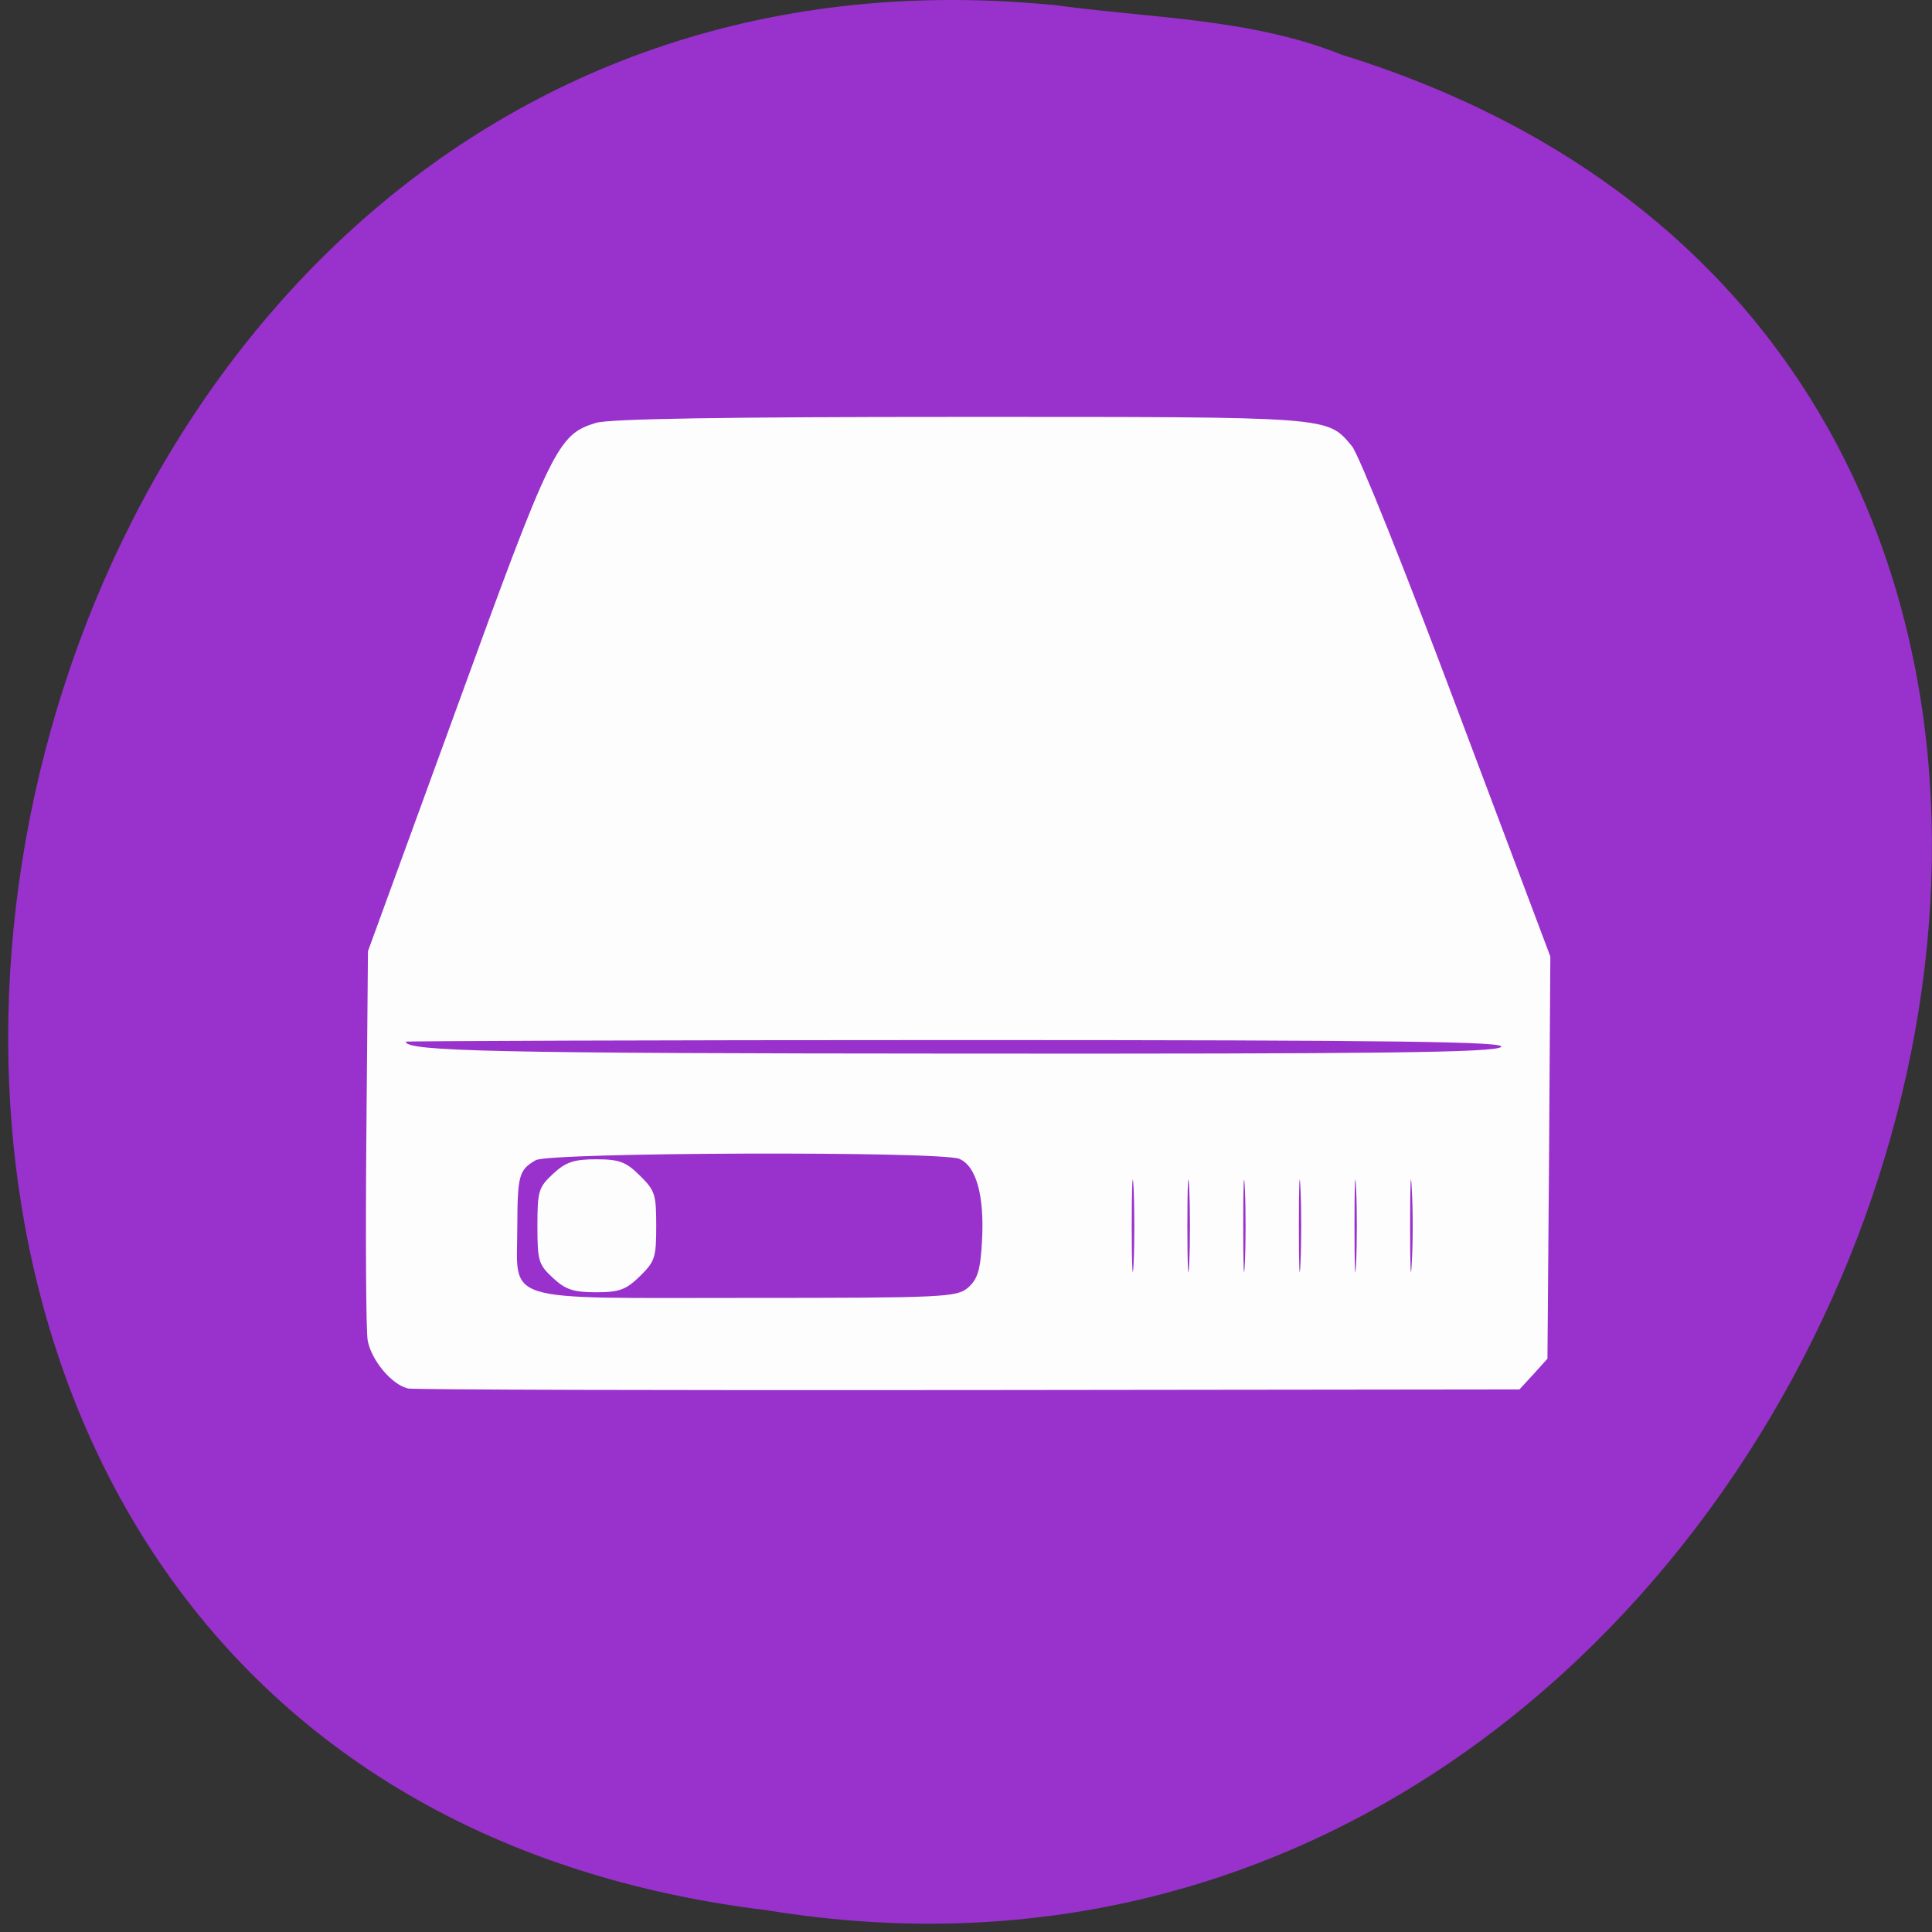<svg xmlns="http://www.w3.org/2000/svg" viewBox="0 0 24 24"><rect x="0" y="0" width="24" height="24" fill="#333333" stroke="none"/><path d="m 13.05 0.059 c -14.496 -1.379 -18.398 21.867 -3.516 23.672 c 13.688 2.238 20.738 -18.832 7.137 -23.05 c -1.148 -0.461 -2.406 -0.453 -3.621 -0.625" fill="#9931cc"/><path d="m 5.063 17.246 c -0.199 -0.047 -0.453 -0.352 -0.496 -0.598 c -0.02 -0.121 -0.027 -1.254 -0.016 -2.523 l 0.02 -2.309 l 1.102 -3.02 c 1.18 -3.246 1.254 -3.398 1.73 -3.543 c 0.172 -0.051 1.598 -0.074 4.543 -0.074 c 4.633 0 4.535 -0.008 4.848 0.363 c 0.082 0.094 0.668 1.559 1.305 3.258 l 1.16 3.082 l -0.016 2.5 l -0.02 2.496 l -0.172 0.191 l -0.176 0.191 l -6.84 0.008 c -3.758 0.004 -6.898 -0.004 -6.973 -0.02 m 6.965 -1.254 c 0.117 -0.105 0.152 -0.211 0.172 -0.578 c 0.031 -0.559 -0.07 -0.93 -0.281 -1.02 c -0.234 -0.098 -5.09 -0.082 -5.262 0.016 c -0.211 0.121 -0.227 0.188 -0.23 0.832 c 0 0.953 -0.246 0.879 2.855 0.879 c 2.445 0 2.609 -0.008 2.746 -0.129 m -5.156 -0.117 c -0.18 -0.168 -0.195 -0.207 -0.195 -0.648 c 0 -0.441 0.016 -0.48 0.195 -0.648 c 0.156 -0.145 0.258 -0.18 0.535 -0.18 c 0.285 0 0.371 0.031 0.543 0.203 c 0.187 0.184 0.203 0.23 0.203 0.625 c 0 0.395 -0.016 0.441 -0.203 0.625 c -0.172 0.168 -0.258 0.199 -0.543 0.199 c -0.277 0 -0.379 -0.031 -0.535 -0.176 m 7.211 -1.113 c -0.012 -0.258 -0.023 -0.047 -0.023 0.465 c 0 0.512 0.012 0.719 0.023 0.465 c 0.012 -0.258 0.012 -0.676 0 -0.93 m 0.691 0 c -0.012 -0.258 -0.023 -0.047 -0.023 0.465 c 0 0.512 0.012 0.719 0.023 0.465 c 0.012 -0.258 0.012 -0.676 0 -0.93 m 0.691 0 c -0.012 -0.258 -0.02 -0.047 -0.02 0.465 c 0 0.512 0.008 0.719 0.02 0.465 c 0.012 -0.258 0.012 -0.676 0 -0.93 m 0.691 0 c -0.012 -0.258 -0.02 -0.047 -0.02 0.465 c 0 0.512 0.008 0.719 0.02 0.465 c 0.012 -0.258 0.012 -0.676 0 -0.93 m 0.691 0 c -0.012 -0.258 -0.02 -0.047 -0.02 0.465 c 0 0.512 0.008 0.719 0.02 0.465 c 0.012 -0.258 0.012 -0.676 0 -0.93 m 0.691 0 c -0.012 -0.258 -0.02 -0.047 -0.02 0.465 c 0 0.512 0.008 0.719 0.02 0.465 c 0.016 -0.258 0.016 -0.676 0 -0.93 m 1.109 -1.758 c 0.086 -0.066 -1.25 -0.086 -6.75 -0.086 c -3.77 0 -6.855 0.012 -6.855 0.02 c 0 0.121 1.137 0.145 6.891 0.148 c 5.191 0.004 6.629 -0.012 6.715 -0.082" fill="#fdfdfd"/></svg>